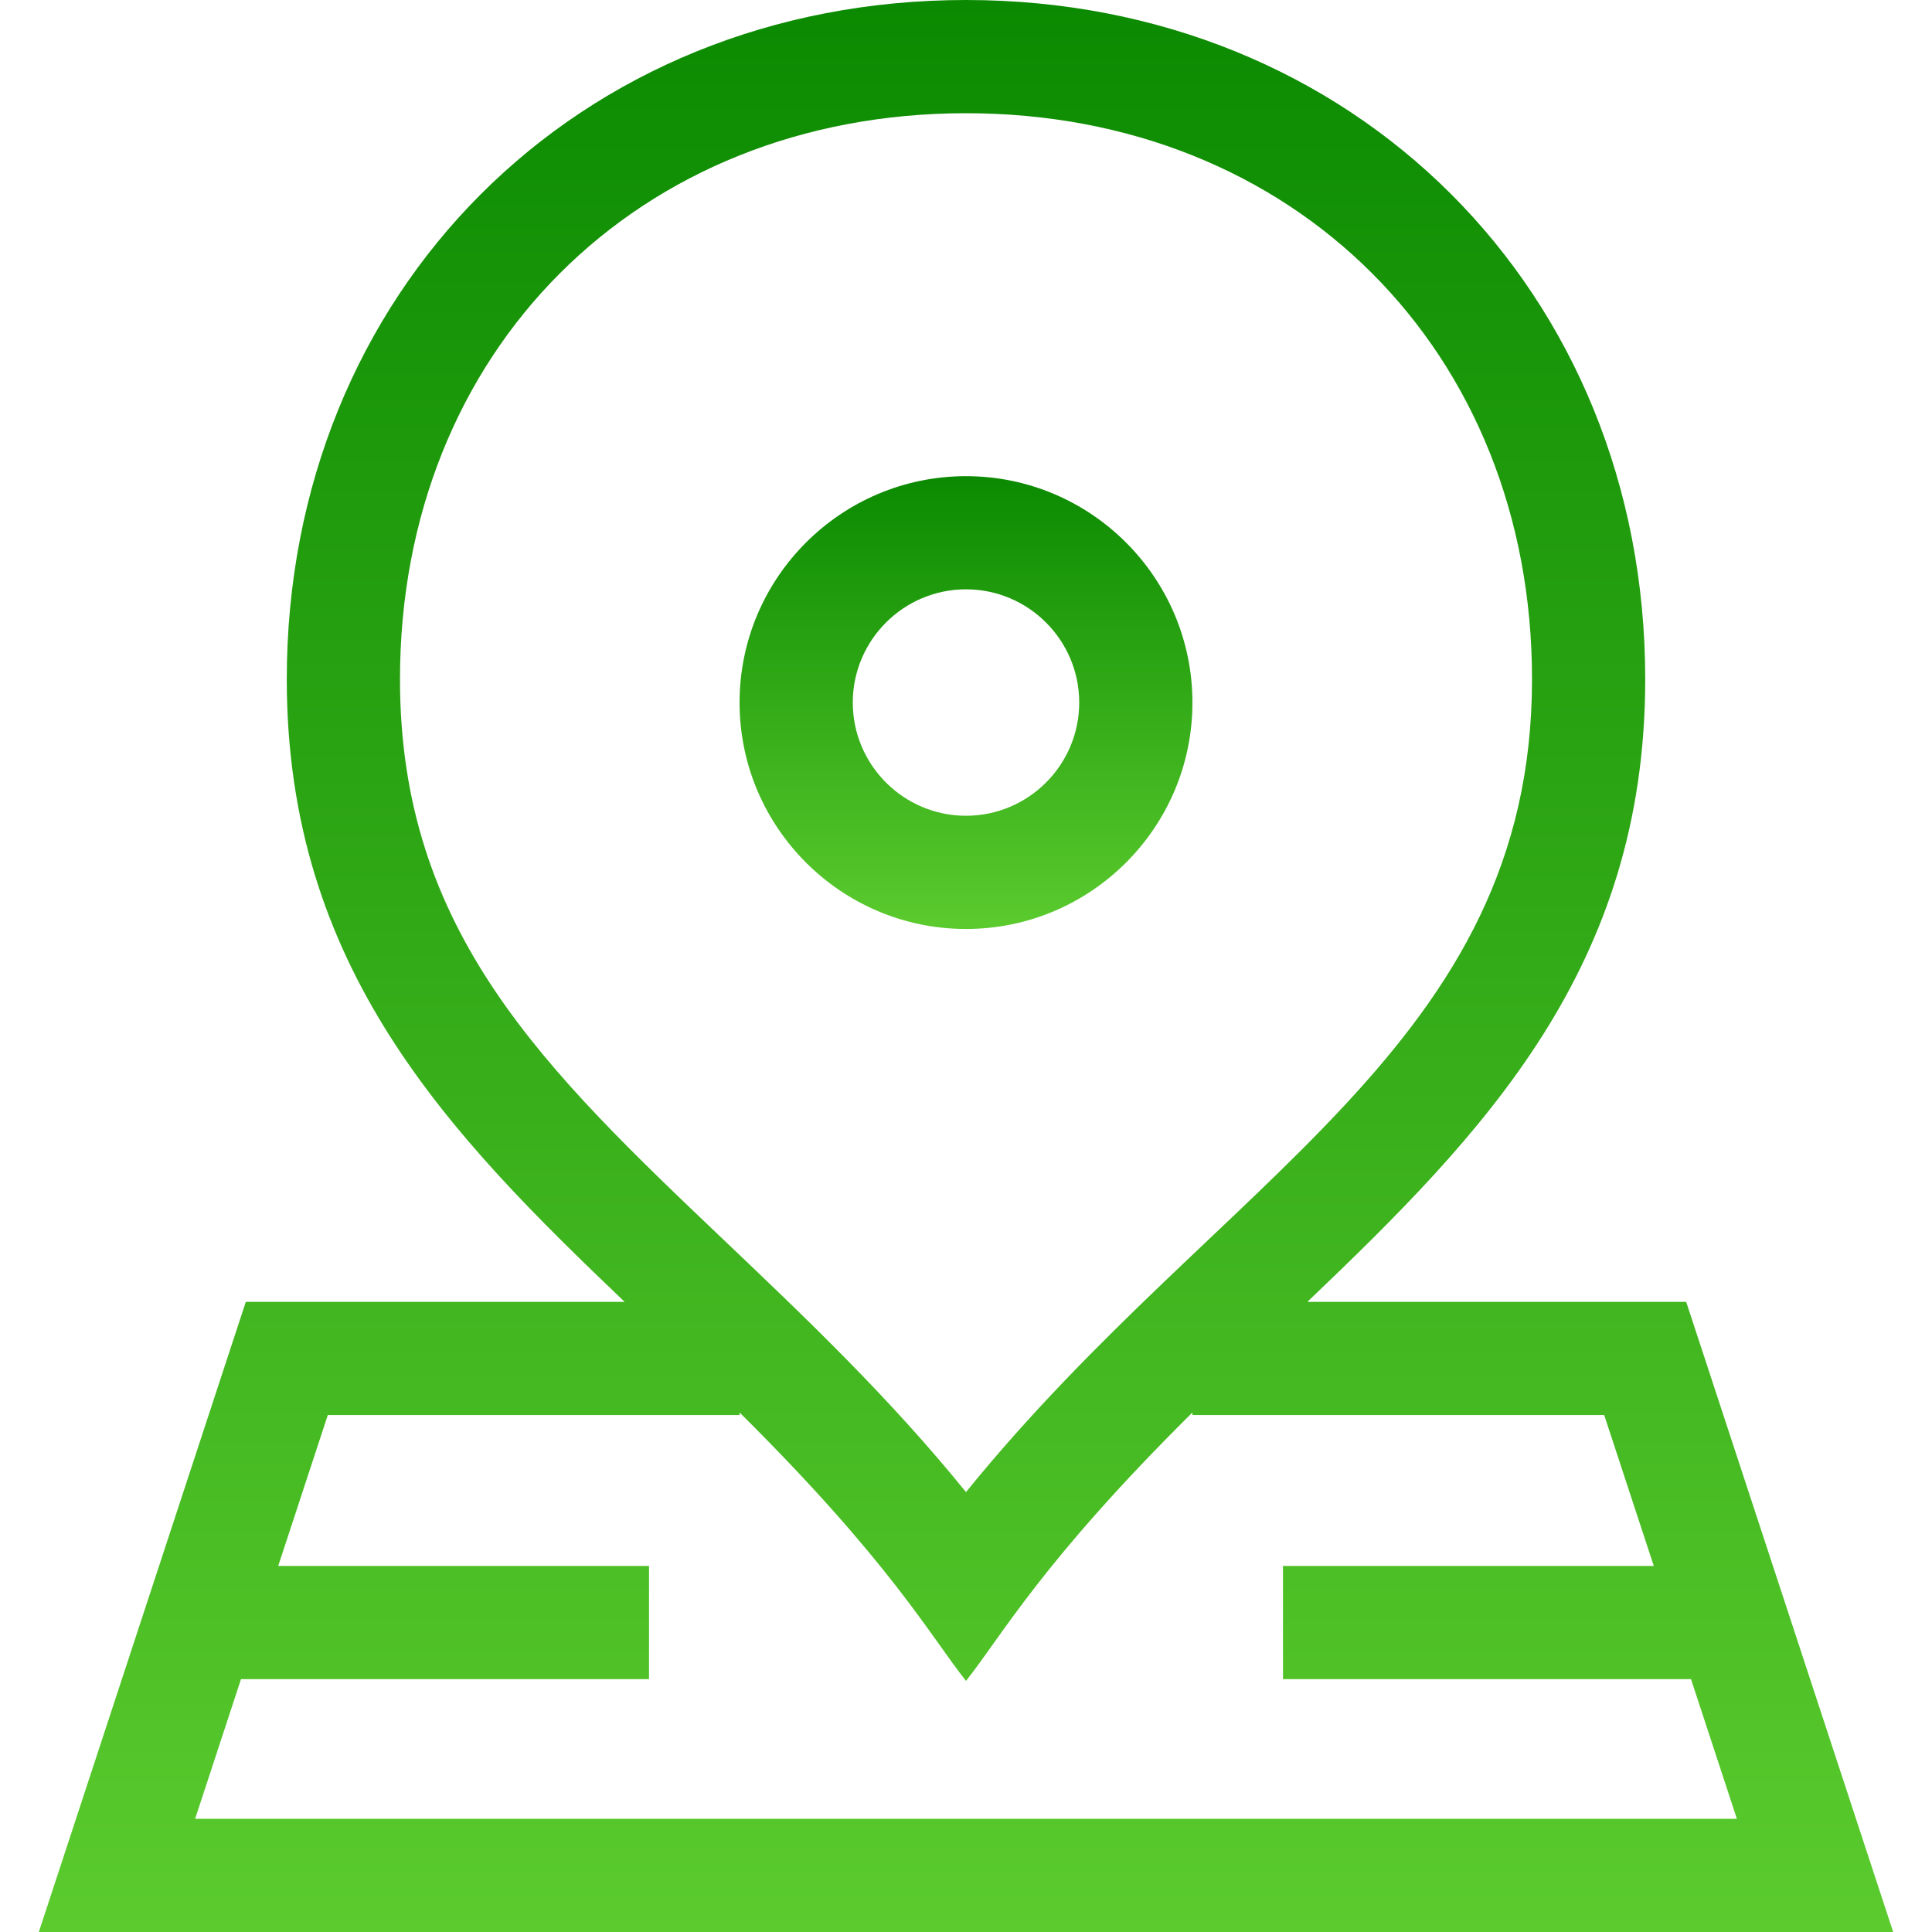 <svg width="30" height="30" viewBox="0 0 30 30" fill="none" xmlns="http://www.w3.org/2000/svg">
<path d="M15 14.425C16.939 14.425 18.516 12.848 18.516 10.909C18.516 8.971 16.939 7.394 15 7.394C13.062 7.394 11.484 8.971 11.484 10.909C11.484 12.848 13.062 14.425 15 14.425ZM15 9.151C15.969 9.151 16.758 9.94 16.758 10.909C16.758 11.878 15.969 12.667 15 12.667C14.031 12.667 13.242 11.878 13.242 10.909C13.242 9.94 14.031 9.151 15 9.151Z" fill="url(#paint0_linear)"/>
<path d="M26.183 20.215H20.301C23.048 17.593 25.547 15.023 25.547 10.547C25.547 4.516 21.018 0 15 0C8.97 0 4.453 4.529 4.453 10.547C4.453 15.023 6.952 17.593 9.699 20.215H3.817L0.603 30H29.397L26.183 20.215ZM6.211 10.547C6.211 5.454 9.907 1.758 15 1.758C20.093 1.758 23.789 5.454 23.789 10.547C23.789 16.244 18.98 18.262 15 23.169C13.804 21.695 12.525 20.478 11.281 19.294C8.448 16.599 6.211 14.47 6.211 10.547ZM3.742 26.074H10.078V24.316H4.32L5.09 21.973H11.484V21.933C13.819 24.248 14.451 25.409 15 26.101C15.563 25.392 16.174 24.255 18.516 21.933V21.973H24.91L25.68 24.316H19.922V26.074H26.258L26.97 28.242H3.03L3.742 26.074Z" fill="url(#paint1_linear)"/>
<defs>
<linearGradient id="paint0_linear" x1="15" y1="7.394" x2="15" y2="14.425" gradientUnits="userSpaceOnUse">
<stop stop-color="#0B8A01"/>
<stop offset="1" stop-color="#5BCB2E"/>
</linearGradient>
<linearGradient id="paint1_linear" x1="15" y1="0" x2="15" y2="30" gradientUnits="userSpaceOnUse">
<stop stop-color="#0B8A01"/>
<stop offset="1" stop-color="#5BCB2E"/>
</linearGradient>
</defs>
</svg>
